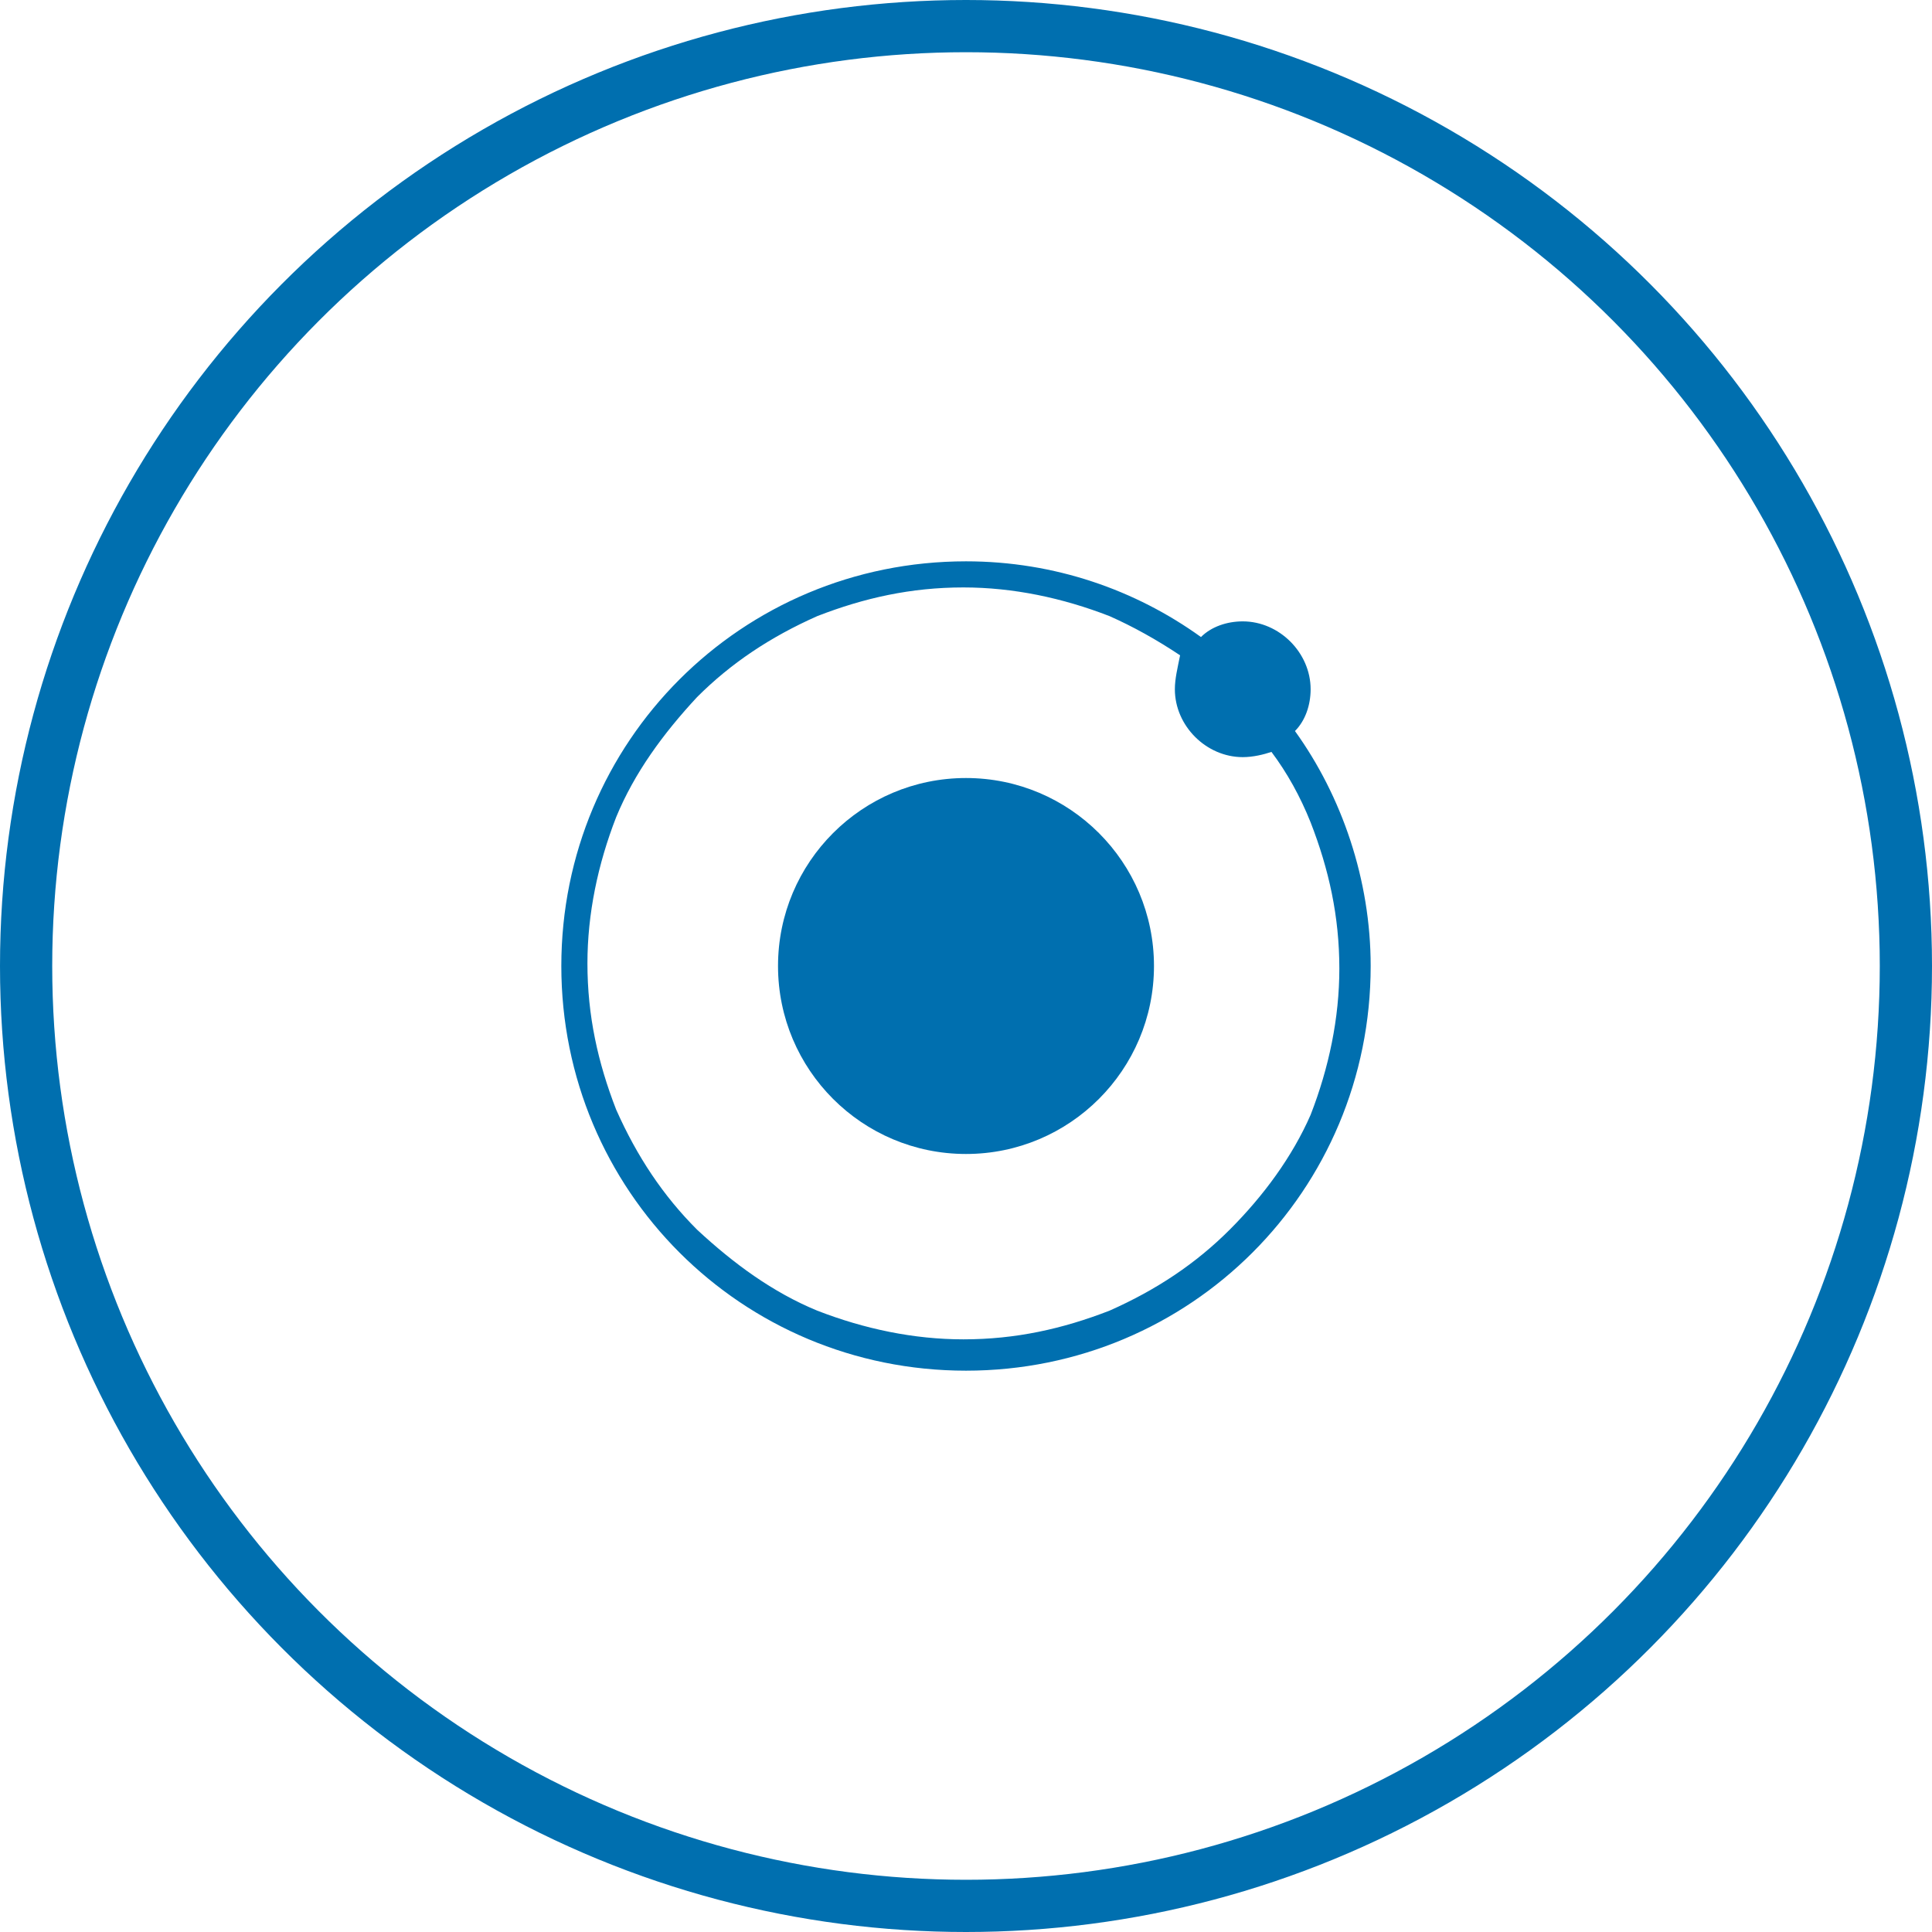 <?xml version="1.0" encoding="utf-8"?>
<!-- Generator: Adobe Illustrator 21.0.2, SVG Export Plug-In . SVG Version: 6.00 Build 0)  -->
<svg version="1.1" id="Layer_1" xmlns="http://www.w3.org/2000/svg" xmlns:xlink="http://www.w3.org/1999/xlink" x="0px" y="0px"
	 viewBox="0 0 74 74" style="enable-background:new 0 0 74 74;" xml:space="preserve">
<style type="text/css">
	.st0{fill:none;stroke:#006FAF;stroke-width:2;stroke-miterlimit:10;}
	.st1{fill:#006FAF;}
</style>
<title>Cloud &amp;amp; Infrastructure Services</title>
<circle class="st0" cx="37" cy="37" r="36"/>
<title>logo_mobile</title>
<g>
	<path class="st1" d="M49.6,28c0.4-0.4,0.6-1,0.6-1.6c0-1.4-1.2-2.6-2.6-2.6c-0.6,0-1.2,0.2-1.6,0.6c-2.5-1.8-5.6-2.9-9-2.9
		c-8.6,0-15.5,6.9-15.5,15.5S28.4,52.5,37,52.5S52.5,45.6,52.5,37C52.5,33.7,51.4,30.5,49.6,28z M47.1,47.1
		c-1.3,1.3-2.8,2.3-4.6,3.1c-1.8,0.7-3.6,1.1-5.6,1.1c-1.9,0-3.8-0.4-5.6-1.1c-1.7-0.7-3.2-1.8-4.6-3.1c-1.3-1.3-2.3-2.8-3.1-4.6
		c-0.7-1.8-1.1-3.6-1.1-5.6c0-1.9,0.4-3.8,1.1-5.6c0.7-1.7,1.8-3.2,3.1-4.6c1.3-1.3,2.8-2.3,4.6-3.1c1.8-0.7,3.6-1.1,5.6-1.1
		c1.9,0,3.8,0.4,5.6,1.1c0.9,0.4,1.8,0.9,2.7,1.5C45.1,25.6,45,26,45,26.4c0,1.4,1.2,2.6,2.6,2.6c0.4,0,0.8-0.1,1.1-0.2
		c0.6,0.8,1.1,1.7,1.5,2.7c0.7,1.8,1.1,3.6,1.1,5.6c0,1.9-0.4,3.8-1.1,5.6C49.5,44.3,48.4,45.8,47.1,47.1z"/>
	<circle class="st1" cx="37" cy="37" r="7.2"/>
</g>
</svg>
